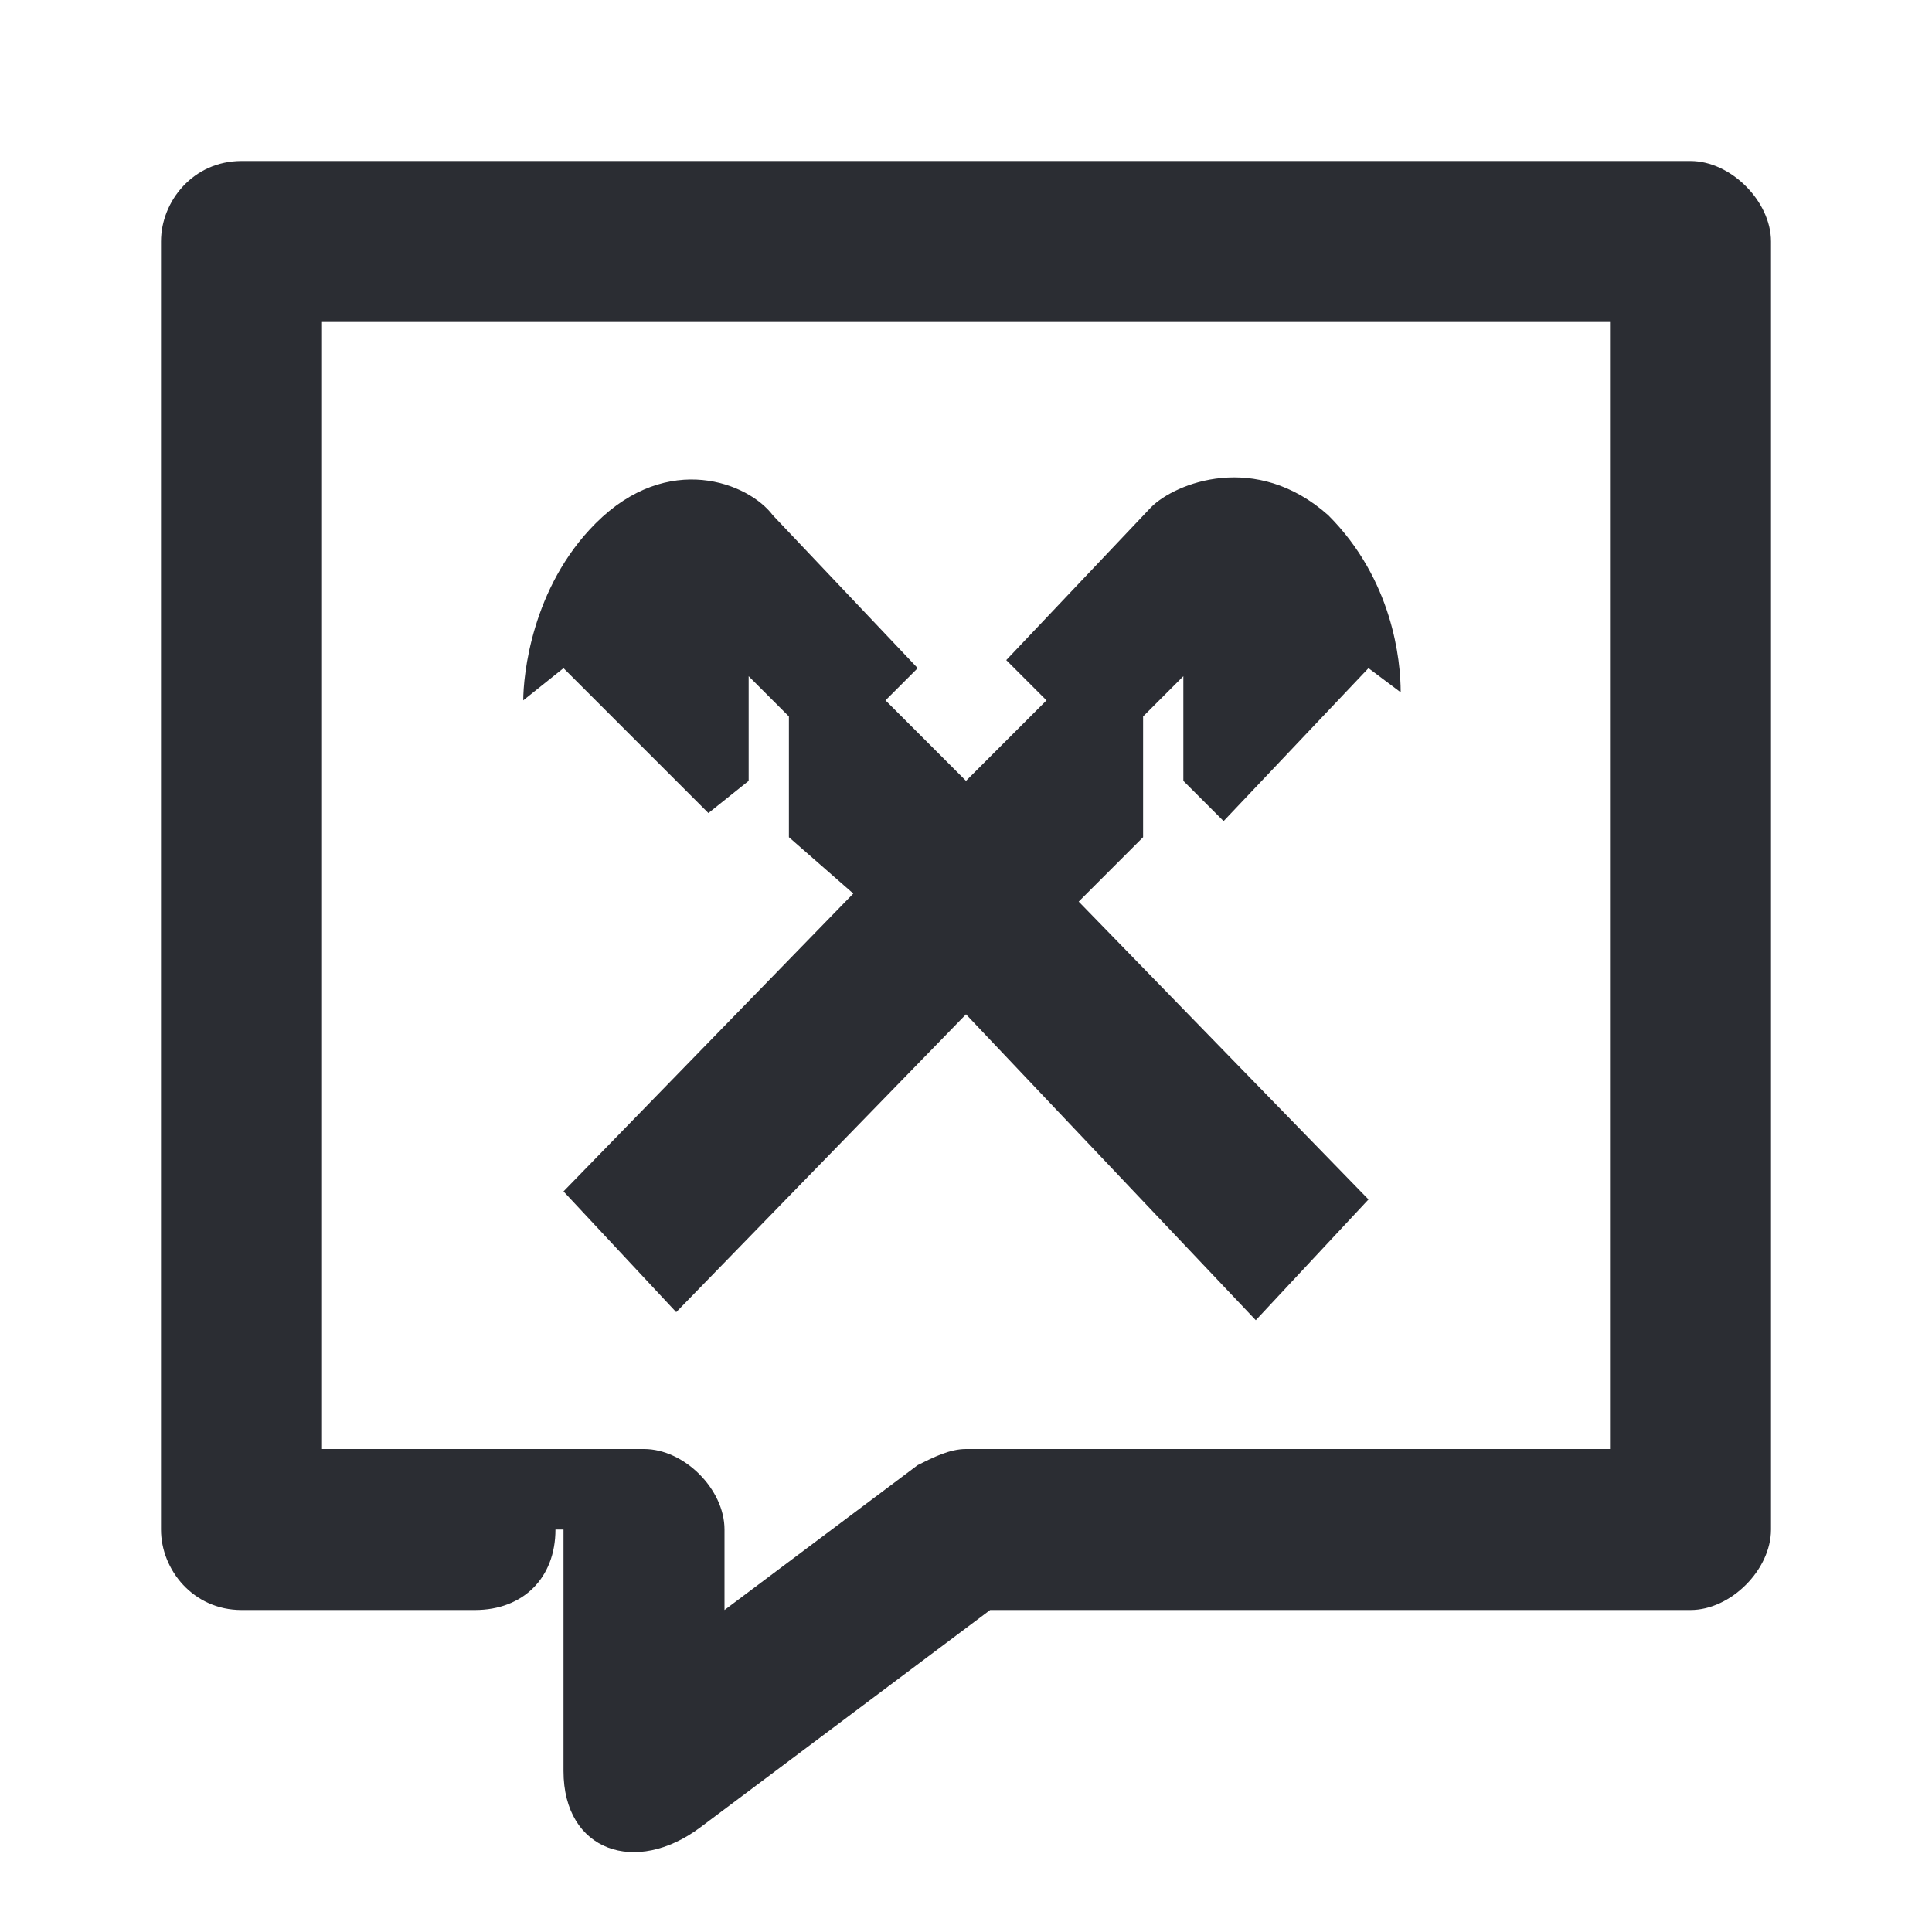 <svg width="24" height="24" viewBox="0 0 24 24" fill="none" xmlns="http://www.w3.org/2000/svg">
<path d="M12 12.6L8.4 16.3L7 14.8L10.6 11.1L9.8 10.4V8.9L9.3 8.4V9.7L8.8 10.1L7 8.3L6.5 8.7C6.5 8.4 6.6 7.3 7.4 6.5C8.3 5.6 9.3 6 9.6 6.4L11.4 8.3L11 8.7L12 9.7L13 8.7L12.5 8.2L14.3 6.3C14.6 6 15.6 5.6 16.5 6.4C17.3 7.2 17.4 8.2 17.4 8.6L17 8.3L15.2 10.2L14.7 9.7V8.4L14.2 8.9V10.4L13.4 11.2L17 14.9L15.6 16.4L12 12.6Z" fill="#2B2D33"/>
<path d="M21 2H3C2.4 2 2 2.5 2 3V19C2 19.5 2.4 20 3 20H5.9C6.5 20 6.9 19.6 6.9 19H7V22C7 23 7.9 23.3 8.7 22.7L12.3 20H21C21.5 20 22 19.5 22 19V3C22 2.5 21.5 2 21 2ZM20 18H12C11.8 18 11.6 18.1 11.4 18.2L9 20V19C9 18.5 8.5 18 8 18H4V4H20V18Z" fill="#2B2D33"/>
</svg>
